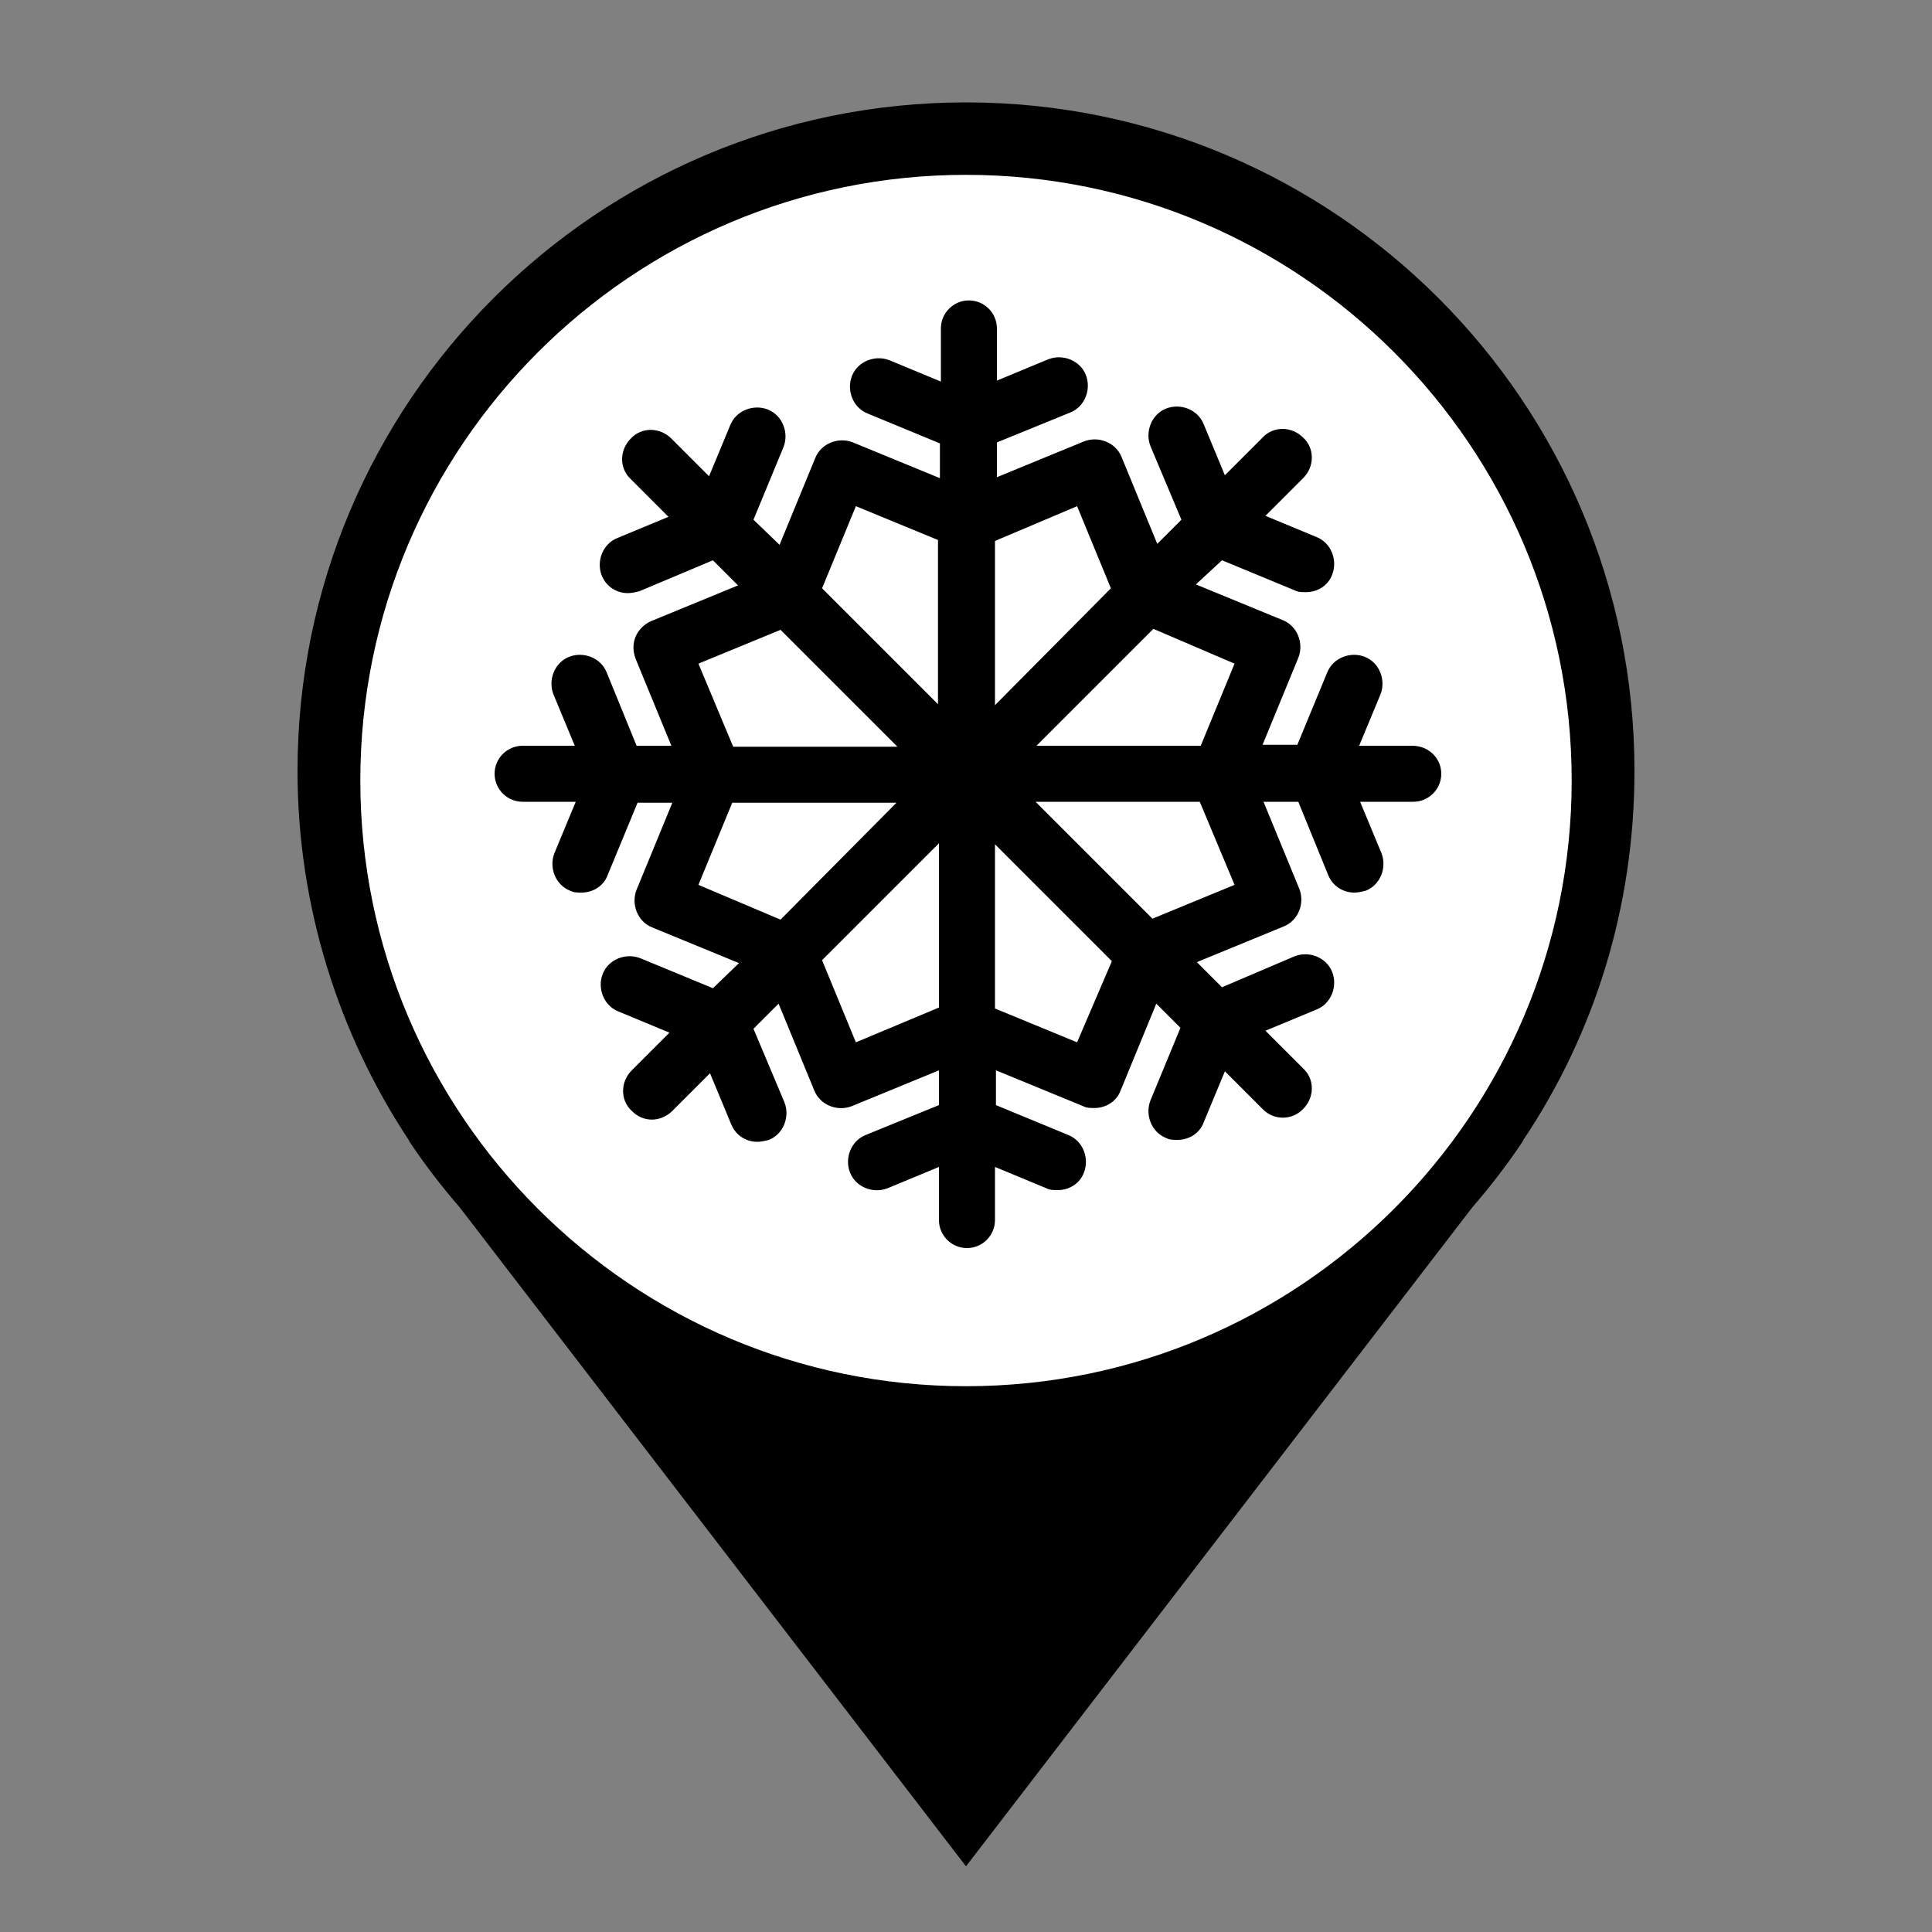 <?xml version="1.0" encoding="utf-8"?>
<!-- Generator: Adobe Illustrator 26.0.2, SVG Export Plug-In . SVG Version: 6.00 Build 0)  -->
<svg version="1.1" id="Layer_1" xmlns="http://www.w3.org/2000/svg" xmlns:xlink="http://www.w3.org/1999/xlink" x="0px" y="0px"
	 viewBox="0 0 200 200" style="enable-background:new 0 0 200 200;" xml:space="preserve">
	 <rect x="0" y="0" width="200" height="200" fill="#808080" stroke="none"/>
	 <style type="text/css">
	     .primary{fill:#000000;}
	     .pinFill{fill:#FFFFFF;}
	 </style>
	 <g>
	 	<path id="pin" class="primary" d="M169.2,79.8c0-38.2-31-69.2-69.2-69.2s-69.2,31-69.2,69.2c0,14.1,4.3,27.3,11.5,38.2h0l0.1,0.2
	 		c1.6,2.4,3.3,4.6,5.2,6.8l52.4,68.2l52.4-68.2c1.9-2.2,3.6-4.4,5.2-6.8l0.1-0.2h0C165,107.1,169.2,94,169.2,79.8L169.2,79.8z"/>
	 	<path id="pinFill" class="pinFill" d="M100,143.5c-34.6,0-62.7-28.1-62.7-62.7S65.4,18.1,100,18.1s62.7,28.1,62.7,62.7
	 		S134.6,143.5,100,143.5L100,143.5z"/>
	 </g>
<path id="path" class="primary" d="M146.2,77.2h-5.5l2.2-5.3c0.6-1.5-0.1-3.3-1.6-3.9s-3.3,0.1-3.9,1.6l-3.1,7.5h-3.6l3.7-9c0.6-1.5-0.1-3.3-1.6-3.9
	l-9-3.7l2.7-2.5l7.5,3.1c0.4,0.2,0.7,0.2,1.2,0.2c1.2,0,2.3-0.7,2.7-1.8c0.6-1.5-0.1-3.3-1.6-3.9l-5.3-2.2l3.9-3.9
	c1.2-1.2,1.2-3.1,0-4.2c-1.2-1.2-3.1-1.2-4.2,0l-3.9,3.9l-2.2-5.3c-0.6-1.5-2.4-2.2-3.9-1.6c-1.5,0.6-2.2,2.4-1.6,3.9l3.2,7.6
	l-2.5,2.5l-3.7-9c-0.6-1.5-2.4-2.2-3.9-1.6l-9,3.7v-3.6l7.6-3.1c1.5-0.6,2.2-2.4,1.6-3.9c-0.6-1.5-2.4-2.2-3.9-1.6l-5.3,2.2V34
	c0-1.6-1.3-2.9-2.9-2.9s-2.9,1.3-2.9,2.9v5.5l-5.3-2.2c-1.5-0.6-3.3,0.1-3.9,1.6s0.1,3.3,1.6,3.9l7.5,3.1v3.6l-9-3.7
	c-1.5-0.6-3.3,0.1-3.9,1.6l-3.7,9L78,53.8l3.1-7.5c0.6-1.5-0.1-3.3-1.6-3.9s-3.3,0.1-3.9,1.6l-2.2,5.3l-3.9-3.9
	c-1.2-1.2-3.1-1.2-4.2,0c-1.2,1.2-1.2,3.1,0,4.2l3.9,3.9l-5.3,2.2c-1.5,0.6-2.2,2.4-1.6,3.9c0.5,1.2,1.6,1.8,2.7,1.8
	c0.4,0,0.8-0.1,1.2-0.2l7.6-3.2l2.6,2.6l-9,3.7c-0.7,0.3-1.3,0.9-1.6,1.6c-0.3,0.7-0.3,1.5,0,2.3l3.7,9h-3.6l-3.1-7.6
	c-0.6-1.5-2.4-2.2-3.9-1.6c-1.5,0.6-2.2,2.4-1.6,3.9l2.2,5.3h-5.4c-1.6,0-2.9,1.3-2.9,2.9c0,1.6,1.3,2.9,2.9,2.9h5.5l-2.2,5.3
	c-0.6,1.5,0.1,3.3,1.6,3.9c0.4,0.2,0.7,0.2,1.2,0.2c1.2,0,2.3-0.7,2.7-1.8l3.1-7.5h3.6l-3.7,9c-0.6,1.5,0.1,3.3,1.6,3.9l9,3.7
	l-2.7,2.6l-7.5-3.1c-1.5-0.6-3.3,0.1-3.9,1.6c-0.6,1.5,0.1,3.3,1.6,3.9l5.3,2.2l-3.9,3.9c-1.2,1.2-1.2,3.1,0,4.2
	c0.6,0.6,1.3,0.9,2.1,0.9c0.7,0,1.5-0.3,2.1-0.9l3.9-3.9l2.2,5.3c0.5,1.2,1.6,1.8,2.7,1.8c0.4,0,0.8-0.1,1.2-0.2
	c1.5-0.6,2.2-2.4,1.6-3.9l-3.2-7.6l2.6-2.6l3.7,9c0.6,1.5,2.4,2.2,3.9,1.6l9-3.7v3.6l-7.6,3.1c-1.5,0.6-2.2,2.4-1.6,3.9
	c0.6,1.5,2.4,2.2,3.9,1.6l5.3-2.2v5.5c0,1.6,1.3,2.9,2.9,2.9s2.9-1.3,2.9-2.9v-5.5l5.3,2.2c0.4,0.2,0.7,0.2,1.2,0.2
	c1.2,0,2.3-0.7,2.7-1.8c0.6-1.5-0.1-3.3-1.6-3.9l-7.5-3.1v-3.6l9,3.7c0.4,0.2,0.7,0.2,1.2,0.2c1.2,0,2.3-0.7,2.7-1.8l3.7-9l2.5,2.5
	l-3.1,7.5c-0.6,1.5,0.1,3.3,1.6,3.9c0.4,0.2,0.7,0.2,1.2,0.2c1.2,0,2.3-0.7,2.7-1.8l2.2-5.3l3.9,3.9c0.6,0.6,1.3,0.9,2.1,0.9
	s1.5-0.3,2.1-0.9c1.2-1.2,1.2-3.1,0-4.2l-3.9-3.9l5.3-2.2c1.5-0.6,2.2-2.4,1.6-3.9c-0.6-1.5-2.4-2.2-3.9-1.6l-7.5,3.2l-2.6-2.6
	l9-3.7c1.5-0.6,2.2-2.4,1.6-3.9l-3.7-9h3.6l3.1,7.6c0.5,1.2,1.6,1.8,2.7,1.8c0.4,0,0.8-0.1,1.2-0.2c1.5-0.6,2.2-2.4,1.6-3.9
	l-2.2-5.3h5.5c1.6,0,2.9-1.3,2.9-2.9C149.2,78.5,147.9,77.2,146.2,77.2z M127.8,68.7l-3.5,8.5h-17l12.1-12.1L127.8,68.7z
	 M111.5,52.4l3.5,8.5L103,73V56L111.5,52.4z M88.6,52.4l8.5,3.5v17L85.1,60.9L88.6,52.4z M72.3,68.7l8.5-3.5l12.1,12.1h-17
	L72.3,68.7z M72.3,91.6l3.5-8.5h17L80.8,95.2L72.3,91.6z M88.6,107.9l-3.5-8.5l12.1-12.1v17L88.6,107.9z M111.5,107.9l-8.5-3.5v-17
	l12.1,12.1L111.5,107.9z M127.8,91.6l-8.5,3.5l-12.1-12.1h17L127.8,91.6z"/>
</svg>
